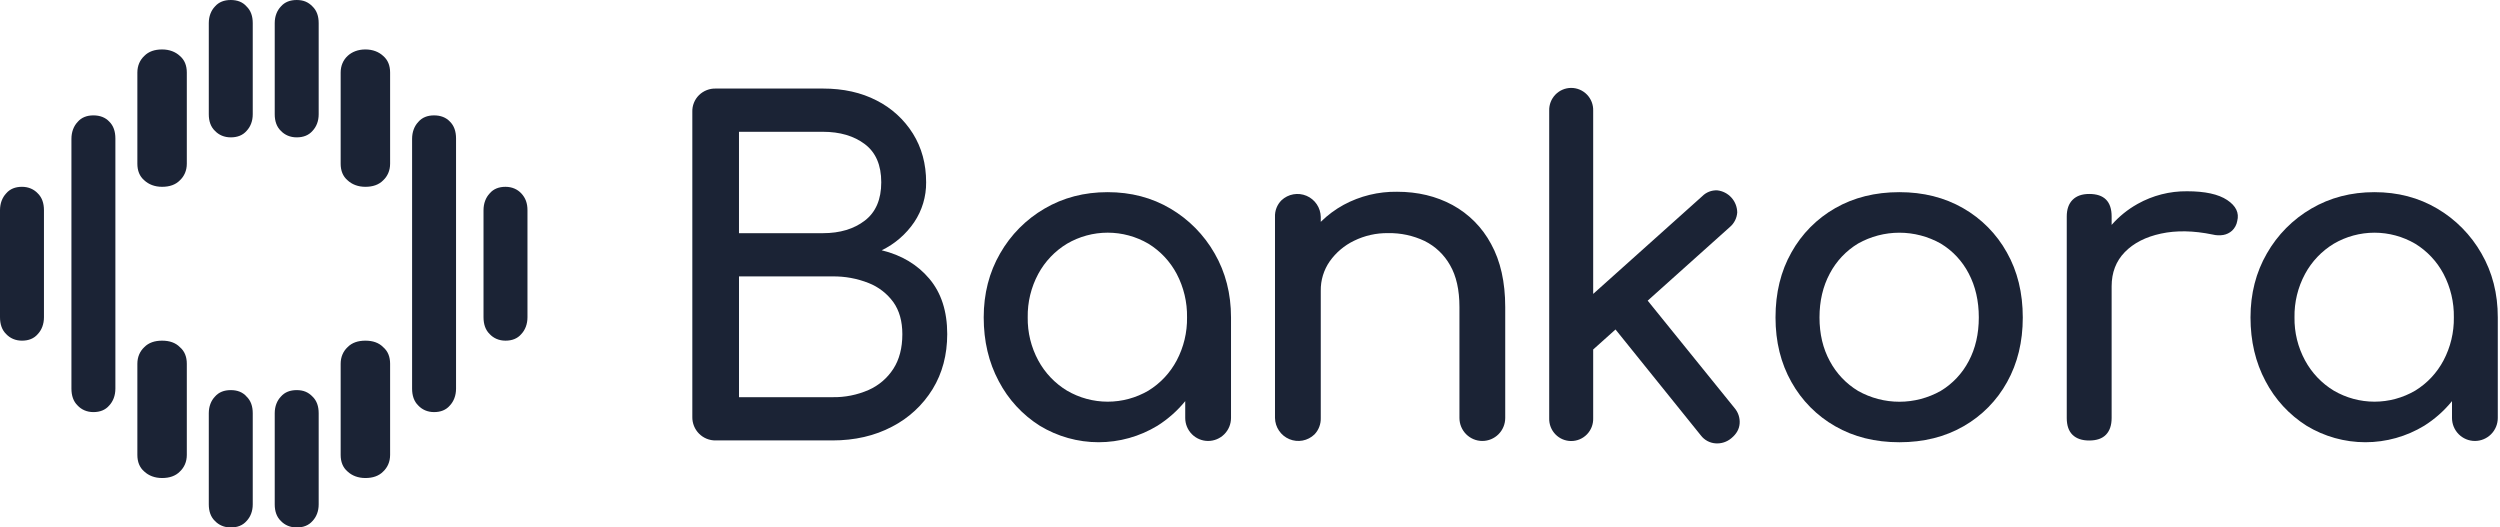 <svg width="455" height="96" viewBox="0 0 455 96" fill="none" xmlns="http://www.w3.org/2000/svg">
<path d="M4 34C2.807 34 1.825 34.374 1.123 35.198C0.421 35.947 0 36.995 0 38.267V57.733C0 59.005 0.351 60.053 1.123 60.802C1.825 61.551 2.807 62 4 62C5.193 62 6.175 61.626 6.877 60.802C7.579 60.053 8 59.005 8 57.733V38.267C8 36.995 7.649 35.947 6.877 35.198C6.175 34.449 5.193 34 4 34Z" fill="#1B2335"/>
<path d="M17 21C15.807 21 14.825 21.375 14.123 22.2C13.421 22.95 13 24 13 25.275V70.725C13 72 13.351 73.05 14.123 73.8C14.825 74.55 15.807 75 17 75C18.193 75 19.175 74.625 19.877 73.8C20.579 73.05 21 72 21 70.725V25.2C21 23.925 20.649 22.875 19.877 22.125C19.175 21.375 18.193 21 17 21Z" fill="#1B2335"/>
<path d="M29.5 9C28.158 9 27.053 9.369 26.263 10.18C25.474 10.917 25 11.95 25 13.204V29.797C25 31.05 25.395 32.083 26.263 32.82C27.053 33.557 28.158 34 29.5 34C30.842 34 31.947 33.631 32.737 32.82C33.526 32.083 34 31.05 34 29.797V13.204C34 11.95 33.605 10.917 32.737 10.18C31.947 9.442 30.842 9 29.5 9Z" fill="#1B2335"/>
<path d="M42 0C40.807 0 39.825 0.369 39.123 1.18C38.421 1.917 38 2.95 38 4.204V20.797C38 22.05 38.351 23.083 39.123 23.82C39.825 24.558 40.807 25 42 25C43.193 25 44.175 24.631 44.877 23.82C45.579 23.083 46 22.05 46 20.797V4.204C46 2.95 45.649 1.917 44.877 1.18C44.175 0.369 43.193 0 42 0Z" fill="#1B2335"/>
<path d="M54 0C52.807 0 51.825 0.369 51.123 1.18C50.421 1.917 50 2.95 50 4.204V20.797C50 22.05 50.351 23.083 51.123 23.82C51.825 24.558 52.807 25 54 25C55.193 25 56.175 24.631 56.877 23.82C57.579 23.083 58 22.05 58 20.797V4.204C58 2.95 57.649 1.917 56.877 1.18C56.105 0.369 55.193 0 54 0Z" fill="#1B2335"/>
<path d="M42 71C40.807 71 39.825 71.369 39.123 72.18C38.421 72.917 38 73.95 38 75.204V91.796C38 93.05 38.351 94.083 39.123 94.82C39.825 95.558 40.807 96 42 96C43.193 96 44.175 95.631 44.877 94.82C45.579 94.083 46 93.05 46 91.796V75.204C46 73.95 45.649 72.917 44.877 72.18C44.175 71.369 43.193 71 42 71Z" fill="#1B2335"/>
<path d="M54 71C52.807 71 51.825 71.369 51.123 72.18C50.421 72.917 50 73.95 50 75.204V91.796C50 93.05 50.351 94.083 51.123 94.82C51.825 95.558 52.807 96 54 96C55.193 96 56.175 95.631 56.877 94.82C57.579 94.083 58 93.05 58 91.796V75.204C58 73.95 57.649 72.917 56.877 72.18C56.105 71.369 55.193 71 54 71Z" fill="#1B2335"/>
<path d="M29.5 62C28.158 62 27.053 62.369 26.263 63.18C25.474 63.917 25 64.95 25 66.204V82.796C25 84.05 25.395 85.083 26.263 85.82C27.053 86.558 28.158 87 29.5 87C30.842 87 31.947 86.631 32.737 85.82C33.526 85.083 34 84.05 34 82.796V66.204C34 64.95 33.605 63.917 32.737 63.18C31.947 62.369 30.842 62 29.5 62Z" fill="#1B2335"/>
<path d="M94.877 35.198C94.175 34.449 93.193 34 92 34C90.807 34 89.825 34.374 89.123 35.198C88.421 35.947 88 36.995 88 38.267V57.733C88 59.005 88.351 60.053 89.123 60.802C89.825 61.551 90.807 62 92 62C93.193 62 94.175 61.626 94.877 60.802C95.579 60.053 96 59.005 96 57.733V38.267C96 36.995 95.649 36.021 94.877 35.198Z" fill="#1B2335"/>
<path d="M79 21C77.807 21 76.825 21.375 76.123 22.2C75.421 22.95 75 24 75 25.275V70.725C75 72 75.351 73.05 76.123 73.8C76.825 74.55 77.807 75 79 75C80.193 75 81.175 74.625 81.877 73.8C82.579 73.05 83 72 83 70.725V25.2C83 23.925 82.649 22.875 81.877 22.125C81.175 21.375 80.193 21 79 21Z" fill="#1B2335"/>
<path d="M66.5 9C65.158 9 64.053 9.442 63.263 10.18C62.474 10.917 62 11.95 62 13.204V29.797C62 31.05 62.395 32.083 63.263 32.82C64.053 33.557 65.158 34 66.5 34C67.842 34 68.947 33.631 69.737 32.82C70.526 32.083 71 31.05 71 29.797V13.204C71 11.95 70.605 10.917 69.737 10.18C68.947 9.442 67.842 9 66.5 9Z" fill="#1B2335"/>
<path d="M66.5 62C65.158 62 64.053 62.369 63.263 63.18C62.474 63.917 62 64.95 62 66.204V82.796C62 84.05 62.395 85.083 63.263 85.82C64.053 86.558 65.158 87 66.5 87C67.842 87 68.947 86.631 69.737 85.82C70.526 85.083 71 84.05 71 82.796V66.204C71 64.95 70.605 63.917 69.737 63.18C68.947 62.369 67.842 62 66.5 62Z" fill="#1B2335"/>
<path d="M160.469 45.552C162.857 44.396 164.9 42.629 166.392 40.428C167.829 38.286 168.584 35.755 168.556 33.172C168.556 29.838 167.755 26.887 166.154 24.317C164.542 21.741 162.258 19.656 159.55 18.29C156.749 16.841 153.496 16.117 149.792 16.117H130.28C129.718 16.1 129.158 16.196 128.634 16.4C128.11 16.604 127.631 16.911 127.227 17.304C126.821 17.703 126.502 18.183 126.291 18.713C126.08 19.243 125.982 19.811 126.003 20.381V75.894C125.994 76.456 126.098 77.014 126.309 77.536C126.519 78.057 126.832 78.53 127.228 78.928C127.624 79.326 128.096 79.639 128.615 79.851C129.134 80.062 129.69 80.167 130.25 80.158H151.485C155.571 80.158 159.192 79.324 162.348 77.657C165.391 76.097 167.948 73.729 169.741 70.809C171.509 67.914 172.393 64.579 172.395 60.804C172.395 56.651 171.306 53.289 169.129 50.717C166.952 48.145 164.065 46.424 160.469 45.552ZM134.495 23.986H149.771C152.875 23.986 155.42 24.737 157.407 26.24C159.394 27.743 160.388 30.053 160.388 33.172C160.388 36.288 159.394 38.611 157.407 40.142C155.42 41.673 152.875 42.439 149.771 42.439H134.495V23.986ZM162.594 67.118C161.501 68.817 159.935 70.157 158.092 70.972C156.011 71.883 153.758 72.332 151.488 72.286H134.498V50.307H151.488C153.747 50.27 155.991 50.679 158.092 51.513C159.892 52.22 161.454 53.429 162.594 54.997C163.681 56.528 164.225 58.468 164.227 60.819C164.227 63.327 163.683 65.426 162.594 67.118Z" fill="#1B2335"/>
<path d="M213.018 37.965C209.642 35.97 205.83 34.973 201.581 34.973C197.333 34.973 193.508 35.97 190.106 37.965C186.741 39.922 183.951 42.738 182.019 46.126C180.03 49.568 179.035 53.449 179.035 57.768C179.035 62.088 179.948 65.957 181.773 69.374C183.506 72.695 186.085 75.496 189.247 77.49C192.475 79.45 196.175 80.486 199.947 80.486C203.719 80.486 207.419 79.45 210.647 77.49C212.566 76.282 214.277 74.767 215.711 73.005V76.07C215.711 77.18 216.15 78.244 216.931 79.028C217.712 79.813 218.772 80.254 219.877 80.254C220.982 80.254 222.042 79.813 222.823 79.028C223.605 78.244 224.044 77.18 224.044 76.07V57.768C224.044 53.453 223.05 49.572 221.063 46.126C219.138 42.747 216.364 39.933 213.018 37.965ZM209.014 71.095C206.764 72.412 204.207 73.106 201.602 73.106C198.998 73.106 196.441 72.412 194.191 71.095C191.992 69.764 190.186 67.867 188.962 65.601C187.663 63.198 187.002 60.499 187.044 57.765C186.996 55.006 187.657 52.28 188.962 49.851C190.186 47.585 191.992 45.688 194.191 44.357C196.441 43.04 198.998 42.346 201.602 42.346C204.207 42.346 206.764 43.04 209.014 44.357C211.189 45.693 212.967 47.59 214.162 49.851C215.441 52.287 216.088 55.008 216.041 57.762C216.082 60.491 215.436 63.187 214.162 65.598C212.967 67.86 211.189 69.759 209.014 71.095Z" fill="#1B2335"/>
<path d="M264.351 37.311C261.382 35.704 258.02 34.9 254.265 34.9C250.877 34.85 247.531 35.668 244.546 37.278C243.02 38.112 241.618 39.154 240.379 40.376V39.484C240.364 38.66 240.111 37.858 239.65 37.175C239.19 36.493 238.543 35.958 237.787 35.637C237.031 35.316 236.198 35.222 235.39 35.366C234.581 35.51 233.832 35.887 233.232 36.45C232.835 36.845 232.525 37.319 232.321 37.841C232.117 38.364 232.025 38.924 232.049 39.484V76.07C232.064 76.9 232.32 77.706 232.785 78.391C233.25 79.076 233.904 79.611 234.667 79.928C235.43 80.246 236.268 80.333 237.08 80.18C237.891 80.026 238.64 79.638 239.235 79.063C239.615 78.666 239.912 78.197 240.108 77.683C240.305 77.169 240.397 76.621 240.379 76.07V52.931C240.347 51.013 240.918 49.134 242.012 47.561C243.146 45.962 244.664 44.676 246.425 43.824C248.356 42.875 250.483 42.397 252.632 42.429C254.931 42.384 257.209 42.875 259.287 43.863C261.23 44.828 262.838 46.357 263.904 48.251C265.049 50.218 265.62 52.761 265.618 55.879V76.07C265.618 77.18 266.057 78.244 266.838 79.028C267.62 79.813 268.679 80.254 269.784 80.254C270.889 80.254 271.949 79.813 272.731 79.028C273.512 78.244 273.951 77.18 273.951 76.07V55.879C273.951 51.34 273.092 47.513 271.375 44.397C269.773 41.397 267.332 38.934 264.351 37.311Z" fill="#1B2335"/>
<path d="M299.88 54.718L314.871 41.286C315.25 40.958 315.561 40.557 315.785 40.107C316.01 39.657 316.143 39.167 316.177 38.665C316.164 37.664 315.788 36.703 315.118 35.963C314.448 35.222 313.532 34.753 312.542 34.644C312.037 34.62 311.532 34.702 311.061 34.886C310.59 35.069 310.163 35.351 309.807 35.711L289.959 53.492V20.13C289.974 19.593 289.881 19.059 289.687 18.558C289.492 18.058 289.2 17.602 288.827 17.217C288.453 16.832 288.007 16.526 287.514 16.317C287.021 16.108 286.492 16 285.957 16C285.421 16 284.892 16.108 284.399 16.317C283.906 16.526 283.46 16.832 283.087 17.217C282.713 17.602 282.421 18.058 282.226 18.558C282.032 19.059 281.939 19.593 281.954 20.13V76.137C281.939 76.674 282.032 77.208 282.226 77.709C282.421 78.209 282.713 78.665 283.087 79.05C283.46 79.436 283.906 79.742 284.399 79.951C284.892 80.159 285.421 80.267 285.957 80.267C286.492 80.267 287.021 80.159 287.514 79.951C288.007 79.742 288.453 79.436 288.827 79.05C289.2 78.665 289.492 78.209 289.687 77.709C289.881 77.208 289.974 76.674 289.959 76.137V63.609L294.024 59.965L309.561 79.253C309.877 79.667 310.277 80.01 310.734 80.257C311.192 80.505 311.696 80.653 312.214 80.691C313.267 80.774 314.31 80.435 315.114 79.747C316.043 78.982 316.543 78.093 316.615 77.08C316.689 76.055 316.356 75.041 315.687 74.262L299.88 54.718Z" fill="#1B2335"/>
<path d="M357.283 37.884C353.907 35.943 350.041 34.973 345.687 34.973C341.284 34.973 337.391 35.943 334.007 37.884C330.669 39.786 327.915 42.57 326.043 45.934C324.108 49.349 323.142 53.298 323.144 57.78C323.144 62.2 324.11 66.118 326.043 69.534C327.916 72.895 330.67 75.677 334.007 77.577C337.381 79.518 341.274 80.489 345.687 80.489C350.099 80.489 353.993 79.518 357.367 77.577C360.695 75.683 363.437 72.901 365.288 69.54C367.195 66.124 368.148 62.206 368.146 57.786C368.146 53.304 367.179 49.355 365.246 45.94C363.375 42.574 360.62 39.788 357.283 37.884ZM358.306 65.724C357.133 67.969 355.368 69.845 353.203 71.149C350.907 72.439 348.32 73.117 345.688 73.117C343.057 73.117 340.47 72.439 338.173 71.149C336.002 69.841 334.224 67.966 333.028 65.724C331.774 63.428 331.147 60.776 331.149 57.768C331.151 54.761 331.778 52.096 333.028 49.773C334.217 47.519 335.996 45.634 338.173 44.321C340.47 43.031 343.057 42.353 345.688 42.353C348.32 42.353 350.907 43.031 353.203 44.321C355.374 45.629 357.141 47.517 358.306 49.773C359.531 52.099 360.143 54.765 360.143 57.768C360.143 60.772 359.531 63.424 358.306 65.724Z" fill="#1B2335"/>
<path d="M405.35 36.407C403.749 35.34 401.312 34.808 398.038 34.81C394.895 34.778 391.798 35.57 389.053 37.106C387.269 38.1 385.666 39.394 384.317 40.931V39.4C384.317 38.036 383.977 37.011 383.296 36.326C382.616 35.641 381.594 35.299 380.231 35.301C378.927 35.301 377.92 35.657 377.212 36.368C376.503 37.079 376.149 38.09 376.149 39.4V76.07C376.149 77.439 376.503 78.464 377.212 79.147C377.92 79.831 378.927 80.172 380.231 80.172C381.594 80.172 382.616 79.817 383.296 79.105C383.977 78.394 384.317 77.382 384.317 76.07V52.112C384.317 49.598 385.117 47.521 386.718 45.879C388.319 44.238 390.51 43.117 393.292 42.516C396.07 41.913 399.2 41.968 402.684 42.682C403.325 42.843 403.993 42.871 404.645 42.763C405.238 42.658 405.791 42.388 406.239 41.983C406.733 41.514 407.063 40.896 407.178 40.223C407.56 38.746 406.951 37.474 405.35 36.407Z" fill="#1B2335"/>
<path d="M451.623 46.126C449.698 42.746 446.924 39.932 443.578 37.965C440.202 35.97 436.391 34.973 432.144 34.973C427.898 34.973 424.069 35.97 420.659 37.965C417.295 39.923 414.505 42.738 412.573 46.126C410.585 49.568 409.592 53.449 409.592 57.768C409.592 62.088 410.503 65.957 412.326 69.374C414.061 72.694 416.64 75.494 419.801 77.49C423.028 79.45 426.729 80.486 430.501 80.486C434.273 80.486 437.973 79.45 441.2 77.49C443.121 76.282 444.831 74.768 446.264 73.005V76.07C446.264 77.18 446.703 78.244 447.485 79.028C448.266 79.813 449.326 80.254 450.431 80.254C451.536 80.254 452.596 79.813 453.377 79.028C454.158 78.244 454.597 77.18 454.597 76.07V57.768C454.603 53.453 453.612 49.572 451.623 46.126ZM439.57 71.095C437.32 72.411 434.762 73.105 432.158 73.105C429.553 73.105 426.995 72.411 424.745 71.095C422.547 69.763 420.743 67.866 419.519 65.601C418.217 63.199 417.556 60.5 417.598 57.765C417.55 55.006 418.212 52.282 419.519 49.854C420.743 47.589 422.547 45.692 424.745 44.36C426.995 43.044 429.553 42.35 432.158 42.35C434.762 42.35 437.32 43.044 439.57 44.36C441.747 45.694 443.526 47.59 444.721 49.851C446.001 52.287 446.647 55.008 446.601 57.762C446.642 60.491 445.995 63.187 444.721 65.598C443.527 67.861 441.747 69.76 439.57 71.095Z" fill="#1B2335"/>
</svg>
